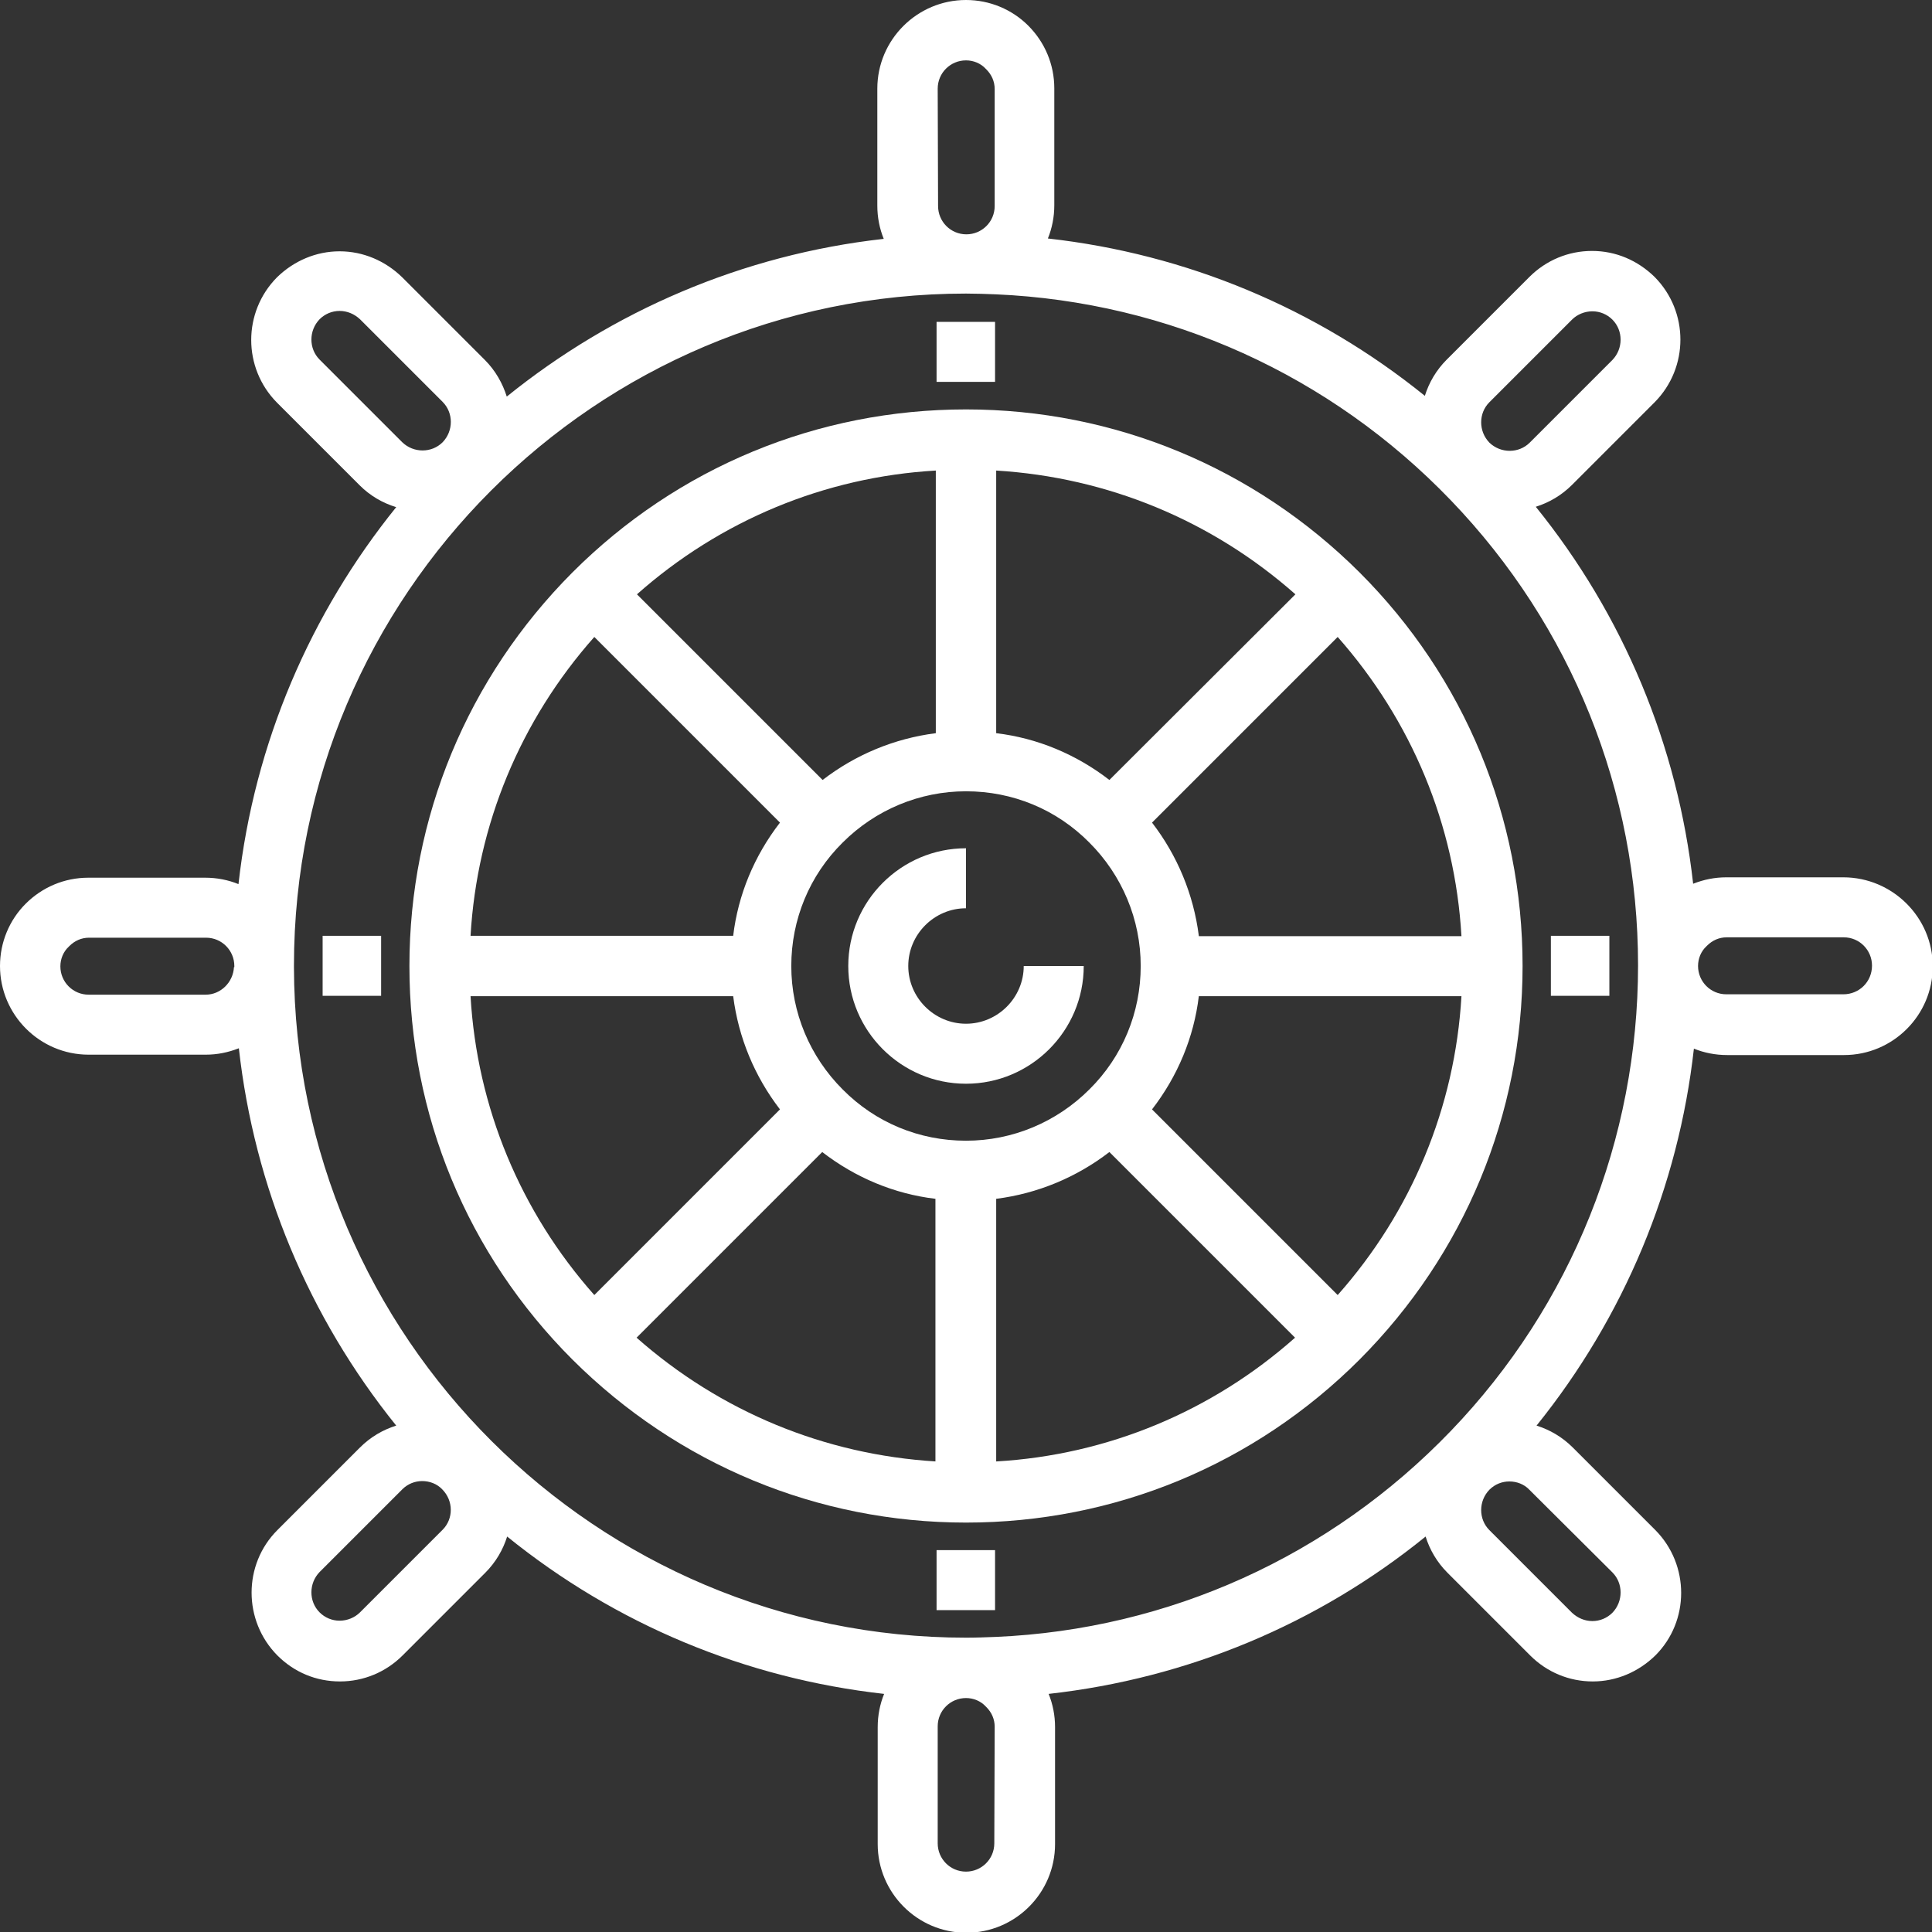 <?xml version="1.0" encoding="utf-8"?>
<!-- Generator: Adobe Illustrator 24.2.0, SVG Export Plug-In . SVG Version: 6.00 Build 0)  -->
<svg version="1.1" id="Layer_1" xmlns="http://www.w3.org/2000/svg" xmlns:xlink="http://www.w3.org/1999/xlink" x="0px" y="0px"
	 viewBox="0 0 512 512" style="enable-background:new 0 0 512 512;" xml:space="preserve">
<rect x="0" y="0" width="512" height="512" fill="#333333" stroke="none"/>
<style type="text/css">
	.st0{fill:#FFFFFF;}
</style>
<g>
	<path class="st0" d="M256,108.5c-39.3,0-76.4,15.3-104.3,43.2c-27.8,27.9-43.2,65-43.2,104.3s15.3,76.4,43.2,104.3
		c27.9,27.8,65,43.2,104.3,43.2s76.4-15.3,104.3-43.2c27.8-27.9,43.2-65,43.2-104.3s-15.3-76.4-43.2-104.3
		C332.4,123.9,295.3,108.5,256,108.5z M264,124.7c29.5,1.8,57.1,13.2,79.3,32.8L294,206.7c-8.8-6.8-19.1-11.1-30-12.4V124.7z
		 M248,124.7v69.6c-11,1.4-21.3,5.7-30,12.4l-49.2-49.2C190.9,137.9,218.6,126.4,248,124.7z M157.5,168.8l49.2,49.2
		c-6.8,8.8-11.1,19.1-12.4,30h-69.6C126.4,218.6,137.9,190.9,157.5,168.8z M124.7,264h69.6c1.4,11,5.7,21.3,12.4,30l-49.2,49.2
		C137.9,321.1,126.4,293.4,124.7,264z M248,387.3c-29.5-1.8-57.1-13.2-79.3-32.8l49.2-49.2c8.8,6.8,19.1,11.1,30,12.4v69.6H248z
		 M223.3,288.7c-8.7-8.7-13.6-20.4-13.6-32.7s4.8-24,13.6-32.7c8.7-8.7,20.4-13.6,32.7-13.6c12.4,0,24,4.8,32.7,13.6
		c8.7,8.7,13.6,20.4,13.6,32.7c0,12.3-4.8,24-13.6,32.7c-8.7,8.7-20.4,13.6-32.7,13.6C243.6,302.3,232,297.5,223.3,288.7z
		 M264,387.3v-69.6c11-1.4,21.3-5.7,30-12.4l49.2,49.2C321.1,374.1,293.4,385.6,264,387.3z M354.5,343.2L305.3,294
		c6.8-8.8,11.1-19.1,12.4-30h69.6C385.6,293.4,374.1,321.1,354.5,343.2z M317.7,248c-1.4-11-5.7-21.3-12.4-30l49.2-49.2
		c19.6,22.2,31.1,49.8,32.8,79.3h-69.6V248z"/>
	<path class="st0" d="M256,271.3c-8.4,0-15.3-6.9-15.3-15.3s6.9-15.3,15.3-15.3v-15.9c-17.2,0-31.2,14-31.2,31.2s14,31.2,31.2,31.2
		s31.2-14,31.2-31.2h-15.9C271.3,264.4,264.4,271.3,256,271.3z"/>
	<rect x="248.2" y="85.3" class="st0" width="15.5" height="15.9"/>
	<rect x="248.2" y="410.8" class="st0" width="15.5" height="15.9"/>
	<rect x="411" y="248" class="st0" width="15.5" height="15.9"/>
	<rect x="85.5" y="248" class="st0" width="15.5" height="15.9"/>
	<path class="st0" d="M488.5,232.5h-31c-3.1,0-6,0.6-8.8,1.7c-4.1-36.7-18.5-71.2-41.7-99.9c3.5-1.1,6.8-3,9.6-5.8l21.9-21.9
		c9.1-9.2,9.1-24,0-33.2c-4.5-4.4-10.3-6.9-16.6-6.9c-6.3,0-12.2,2.5-16.6,6.9l-21.9,21.9c-2.8,2.8-4.7,6.1-5.8,9.6
		c-28.7-23.2-63.2-37.6-99.9-41.7c1.1-2.7,1.7-5.7,1.7-8.8v-31c0-6.3-2.5-12.2-6.9-16.6C268.2,2.5,262.3,0,256,0
		c-12.9,0-23.5,10.5-23.5,23.5v31c0,3.1,0.6,6.1,1.7,8.8c-37.6,4.2-71.9,19.2-99.9,41.8c-1.1-3.5-3-6.9-5.8-9.7l-21.9-21.9
		c-4.5-4.4-10.4-6.9-16.6-6.9s-12.1,2.5-16.6,6.9c-9.1,9.2-9.1,24,0,33.2l21.9,21.9c2.8,2.8,6.1,4.7,9.7,5.8
		c-22.6,28-37.6,62.3-41.8,99.9c-2.7-1.1-5.7-1.7-8.8-1.7h-31c-6.3,0-12.2,2.5-16.6,6.9C2.5,243.8,0,249.7,0,256
		c0,12.9,10.5,23.5,23.5,23.5h31c3.1,0,6-0.6,8.8-1.7c4.1,36.7,18.5,71.2,41.7,100c-3.5,1.1-6.8,3-9.6,5.8l-21.9,21.9
		c-9.1,9.1-9.1,24,0,33.2c4.5,4.5,10.3,6.9,16.6,6.9c6.3,0,12.2-2.5,16.6-6.9l21.9-21.9c2.8-2.8,4.7-6.1,5.8-9.6
		c28.8,23.3,63.2,37.6,99.9,41.7c-1.1,2.7-1.7,5.7-1.7,8.8v31c0,12.9,10.5,23.5,23.5,23.5c12.9,0,23.5-10.5,23.5-23.5v-31
		c0-3.1-0.6-6.1-1.7-8.8c36.8-4.1,71.3-18.5,99.9-41.7c1.1,3.5,3,6.8,5.8,9.6l21.9,21.9c4.5,4.5,10.4,6.9,16.6,6.9
		s12.1-2.5,16.6-6.9c9.1-9.1,9.1-24,0-33.2l-21.9-21.9c-2.8-2.8-6.1-4.7-9.6-5.8c23.2-28.8,37.6-63.3,41.7-99.9
		c2.7,1.1,5.7,1.7,8.8,1.7h31c12.9,0,23.5-10.5,23.5-23.5S501.5,232.5,488.5,232.5z M62,256.3c-0.2,4-3.5,7.3-7.5,7.3h-31
		c-4.2,0-7.5-3.4-7.5-7.5c0-2,0.8-3.9,2.2-5.2l0.2-0.2c1.4-1.4,3.2-2.2,5.2-2.2h31c4.2,0,7.5,3.4,7.5,7.5v0.3H62z M394.7,106.6
		l21.9-21.9c1.4-1.4,3.4-2.2,5.4-2.2s3.9,0.8,5.3,2.2c2.9,2.9,2.9,7.7,0,10.7l-21.9,21.9c-2.9,2.9-7.7,2.9-10.7,0
		C391.8,114.3,391.8,109.5,394.7,106.6z M248.5,23.5c0-4.2,3.4-7.5,7.5-7.5c2,0,3.9,0.8,5.2,2.2l0.2,0.2c1.4,1.4,2.2,3.2,2.2,5.2v31
		c0,4.2-3.4,7.5-7.5,7.5c-4.2,0-7.5-3.4-7.5-7.5L248.5,23.5L248.5,23.5z M84.7,95.3c-2.9-2.9-2.9-7.7,0-10.7
		c1.4-1.4,3.3-2.2,5.3-2.2s3.9,0.8,5.4,2.2l21.9,21.9c2.9,2.9,2.9,7.7,0,10.7c-2.9,2.9-7.7,2.9-10.7,0L84.7,95.3z M117.3,405.4
		l-21.9,21.9c-1.4,1.4-3.4,2.2-5.4,2.2s-3.9-0.8-5.3-2.2c-2.9-2.9-2.9-7.7,0-10.7l21.9-21.9c1.5-1.5,3.4-2.2,5.3-2.2
		s3.9,0.7,5.3,2.2C120.2,397.7,120.2,402.5,117.3,405.4z M263.5,488.5c0,4.2-3.4,7.5-7.5,7.5c-4.2,0-7.5-3.4-7.5-7.5v-31
		c0-4.2,3.4-7.5,7.5-7.5c2,0,3.9,0.8,5.2,2.2l0.2,0.2c1.4,1.4,2.2,3.2,2.2,5.2L263.5,488.5L263.5,488.5z M427.3,416.7
		c2.9,2.9,2.9,7.7,0,10.7c-1.4,1.4-3.3,2.2-5.3,2.2s-3.9-0.8-5.4-2.2l-21.9-21.9c-2.9-2.9-2.9-7.7,0-10.7c1.5-1.5,3.4-2.2,5.3-2.2
		s3.9,0.7,5.3,2.2L427.3,416.7z M384.5,379.2c-31.9,33.2-74.7,52.6-120.6,54.6h-0.1c-2.5,0.1-5.2,0.2-7.8,0.2
		c-98,0-177.9-79.7-178.1-177.7l0,0v-0.4c0-98.2,79.9-178.1,178.1-178.1c2.6,0,5.3,0.1,7.9,0.2c45.9,2,88.7,21.4,120.6,54.6
		c32,33.3,49.6,77.1,49.6,123.2S416.5,345.9,384.5,379.2z M488.5,263.5h-31c-4.2,0-7.5-3.4-7.5-7.5c0-2,0.8-3.9,2.2-5.2l0.2-0.2
		c1.4-1.4,3.2-2.2,5.2-2.2h31c4.2,0,7.5,3.4,7.5,7.5C496.1,260.2,492.7,263.5,488.5,263.5z"/>
</g>
</svg>
